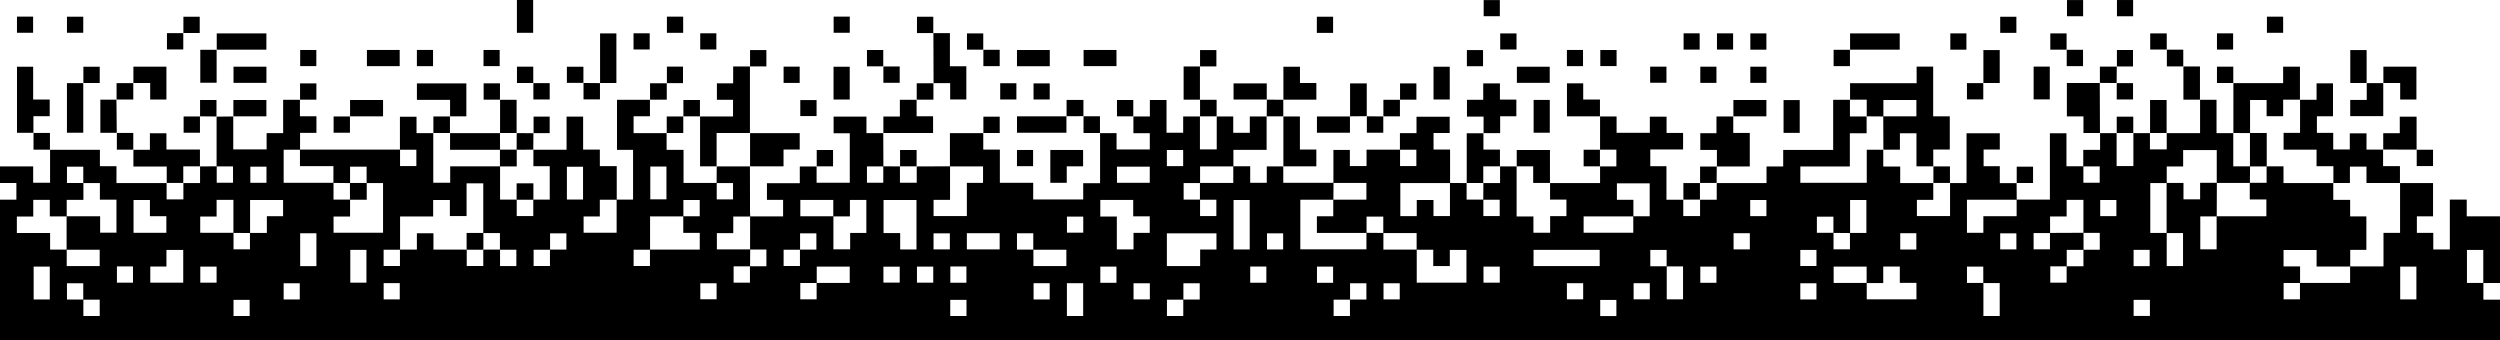 <svg width="2411" height="328" viewBox="0 0 2411 328" fill="none" xmlns="http://www.w3.org/2000/svg">
<path d="M723.402 208.72L755.228 208.72L755.228 192.758L739.636 192.758L739.636 176.653L771.323 176.653L771.323 160.515L787.638 160.515L787.524 160.401L787.524 176.247L819.52 176.247L819.52 128.508L803.937 128.508L803.937 112.471L835.611 112.471L835.611 128.386L851.936 128.386L851.825 128.272C851.868 139.012 851.91 149.752 851.951 160.49L836.083 160.49L836.083 176.218L851.84 176.218L851.84 160.371C857.232 160.417 862.624 160.463 868.016 160.506L867.906 160.388L867.906 176.232L884.09 176.232L884.09 160.393L883.979 160.511L916.221 160.386L916.221 192.768L900.329 192.768L900.329 208.372L932.444 208.372L932.444 176.366L948.053 176.366L948.053 160.49L916.107 160.49L916.107 128.382L948.379 128.382L948.265 128.268L948.265 144.287L964.259 144.287L964.259 176.293L996.421 176.293L996.421 192.339L1044.65 192.339L1044.65 176.674L1060.91 176.674L1060.91 128.265L1060.79 128.376L1076.81 128.376L1076.81 144.148L1108.86 144.148L1108.86 128.486L1093.06 128.486L1093.06 112.2L1092.94 112.314L1108.93 112.314L1108.93 96.42L1125 96.42L1125 127.983L1141.05 127.983L1141.05 112.305L1157.33 112.305L1157.22 112.191L1157.22 144.093L1173.41 144.093L1173.41 112.192L1173.3 112.306L1189.33 112.306L1189.33 128.093L1205.31 128.093L1205.31 112.306L1221.63 112.306L1221.52 112.192L1221.52 144.503L1189.5 144.503L1189.5 160.485L1157.35 160.485L1157.35 176.551L1141.49 176.551L1141.49 192.508L1157.33 192.508L1157.33 208.372L1173.06 208.372L1173.06 192.623L1157.21 192.623C1157.22 187.229 1157.22 181.832 1157.23 176.431L1189.38 176.431L1189.38 160.366L1205.69 160.366L1205.69 176.29L1221.67 176.29L1221.67 160.497L1237.7 160.497L1237.59 160.387L1237.59 176.286C1253.92 176.286 1269.99 176.286 1286.05 176.286C1286 181.743 1285.96 187.196 1285.92 192.644L1254.02 192.644L1254.02 240.451L1317.79 240.451C1317.79 234.928 1317.79 229.723 1317.79 224.523C1323.25 224.57 1328.7 224.615 1334.15 224.659L1334.15 240.725L1366.3 240.725L1366.3 272.597L1414.24 272.597L1414.24 241.031L1398.21 241.031L1398.21 256.623L1382.22 256.623L1382.22 240.836L1366.19 240.836L1366.19 224.77L1334.04 224.77L1334.04 208.885L1317.91 208.885L1317.91 224.625L1270.01 224.625L1270.01 208.559L1285.8 208.559L1285.8 192.539L1317.76 192.539L1317.76 176.407L1285.95 176.407L1285.95 144.616L1301.81 144.616L1301.81 160.13L1317.89 160.13L1317.89 144.315L1350.21 144.315L1350.21 160.176L1365.94 160.176L1365.94 144.423L1350.09 144.423L1350.09 128.411L1366.08 128.411L1366.08 112.569L1398.09 112.569L1398.09 128.258L1382.51 128.258L1382.51 144.211L1398.45 144.211L1398.45 176.556L1350.47 176.556L1350.47 208.424L1366.32 208.424L1366.32 192.89L1382.45 192.89L1382.45 208.363L1398.33 208.363L1398.33 176.433C1403.72 176.475 1409.12 176.52 1414.51 176.568L1414.4 176.45L1414.4 192.508L1430.57 192.508L1430.57 208.372L1446.31 208.372L1446.31 192.623L1430.46 192.623C1430.5 187.233 1430.54 181.844 1430.58 176.454L1430.47 176.564L1446.66 176.564L1446.66 160.388L1446.55 160.506L1462.73 160.506L1462.62 160.388L1462.62 208.788L1478.84 208.788L1478.84 224.469L1494.95 224.469L1494.95 208.427L1510.67 208.427L1510.67 192.471L1494.88 192.471L1494.88 176.455L1494.76 176.573L1543.1 176.573L1543.1 160.382L1542.98 160.492L1558.83 160.492L1558.83 144.316L1542.98 144.316L1543.1 144.427C1543.1 133.682 1543.1 122.938 1543.11 112.196L1543 112.31L1559.04 112.31L1559.04 128.102L1591.1 128.102L1591.1 112.496L1607.23 112.496L1607.23 128.174L1623.17 128.174L1623.17 144.156L1591.54 144.156L1591.54 160.281L1607.13 160.281L1607.13 192.635L1623.46 192.635L1623.35 192.517L1623.35 208.363L1639.54 208.363L1639.54 192.521L1639.42 192.635L1655.61 192.635L1655.61 176.459L1655.5 176.573L1703.63 176.573L1703.63 160.507L1719.72 160.507L1719.72 144.576L1767.91 144.576L1767.91 96.244L1784.2 96.244L1784.08 96.126L1784.08 112.301L1800.27 112.301L1800.16 112.191L1800.16 128.508L1783.99 128.508L1783.99 160.543L1736.24 160.543L1736.24 176.29L1800.3 176.29L1800.3 144.435L1816.34 144.435L1816.23 144.321L1816.23 160.578L1832.55 160.578L1832.55 176.564L1864.56 176.564L1864.45 176.454L1864.45 192.771L1848.66 192.771L1848.66 208.372L1880.63 208.372L1880.63 176.454L1880.52 176.568L1896.53 176.568L1896.53 128.549L1928.6 128.549L1928.6 144.211L1912.98 144.211L1912.98 160.312L1928.61 160.312L1928.61 176.582L1944.92 176.582L1944.81 176.468C1944.85 181.849 1944.89 187.233 1944.93 192.619L1896.94 192.619L1896.94 224.516L1912.76 224.516L1912.76 208.525L1944.83 208.525L1944.83 192.505L1976.92 192.505L1976.92 128.537L1992.89 128.537L1992.89 160.376L2009.22 160.376L2009.22 176.243L2024.95 176.243L2024.95 160.49L2009.1 160.49L2009.1 144.521L2025.31 144.521L2025.31 128.268L2025.19 128.382C2030.59 128.378 2035.98 128.375 2041.37 128.373L2041.26 128.255L2041.26 160.155L2057.44 160.155L2057.44 128.254L2057.33 128.372L2073.51 128.372L2073.4 128.254L2073.4 144.1L2089.59 144.1L2089.59 128.258L2089.48 128.376L2121.75 128.376L2121.75 96.136L2121.64 96.251L2137.62 96.251L2137.62 128.372L2153.88 128.372L2153.77 128.254L2153.77 160.379L2169.96 160.379C2169.91 165.735 2169.85 171.085 2169.8 176.429C2159.14 176.421 2148.49 176.413 2137.83 176.408L2137.83 144.705L2105.43 144.705L2105.43 160.543L2089.59 160.543L2089.59 176.546L2073.73 176.546L2073.73 224.639L2089.58 224.639L2089.58 256.573L2105.32 256.573L2105.32 224.753L2089.47 224.753C2089.47 208.648 2089.48 192.543 2089.48 176.439L2105.75 176.439L2105.75 192.267L2121.79 192.267L2121.79 176.286C2127.36 176.286 2132.65 176.286 2137.94 176.295C2137.89 187.095 2137.85 197.889 2137.82 208.677L2121.95 208.677L2121.95 240.469L2137.71 240.469L2137.71 208.568L2185.69 208.568L2185.69 192.358L2169.68 192.358C2169.68 186.724 2169.68 181.523 2169.68 176.325C2175.06 176.325 2180.44 176.325 2185.91 176.325L2185.91 160.379L2202.21 160.379L2202.21 176.571L2250.32 176.571L2250.21 176.46L2250.21 192.749L2266.47 192.749L2266.47 208.702L2282.13 208.702L2282.13 240.988L2266.56 240.988C2266.56 246.622 2266.56 251.823 2266.56 257.021C2255.88 257.021 2245.22 257.021 2234.12 257.021L2234.12 241.081L2202.26 241.081L2202.26 256.916L2218.18 256.916L2218.18 272.944C2212.9 272.948 2207.61 272.948 2202.32 272.944L2202.32 288.677L2218.07 288.677L2218.07 272.83L2266.44 272.83L2266.44 256.92L2298.64 256.92L2298.64 224.605L2314.62 224.605L2314.62 176.455L2314.5 176.569L2346.43 176.569L2346.43 208.601L2330.83 208.601L2330.83 224.566L2346.66 224.566L2346.66 240.574L2362.61 240.574L2362.61 192.514L2378.91 192.514L2378.91 208.64L2411 208.64L2411 272.903C2405.62 272.928 2400.25 272.95 2394.88 272.97L2394.88 241.04L2379.13 241.04L2379.13 272.86L2394.99 272.86L2394.99 288.968L2411 288.968L2411 328C1607.33 328 803.667 328 0 328L1.18391e-05 192.576L15.8 192.576L15.8 176.51L1.32436e-05 176.51L1.46481e-05 160.445L31.992 160.445L31.992 176.259L48.29 176.259L48.29 144.337L48.176 144.452L96.348 144.452L96.348 160.303L112.33 160.303L112.33 176.573L160.79 176.573L160.679 176.455L160.679 192.297L176.863 192.297L176.863 176.459L176.749 176.569L192.938 176.569L192.938 160.393L192.827 160.511C198.215 160.468 203.604 160.427 208.995 160.386C208.995 165.67 208.995 170.949 208.995 176.253L224.73 176.253L224.73 160.5L208.876 160.5C208.876 144.454 208.876 128.404 208.876 112.35L208.765 112.476C214.199 112.425 219.634 112.372 225.072 112.319L224.958 112.208L224.958 144.1L257.123 144.1L257.123 128.418L273.071 128.418L273.071 96.251L289.365 96.251L289.251 96.136L289.251 112.152L305.172 112.152L305.172 128.117L289.381 128.117L289.381 144.421L273.559 144.421L273.559 176.286C289.803 176.286 305.725 176.286 321.647 176.286C321.647 181.666 321.647 187.043 321.647 192.517L337.604 192.517L337.604 208.821L321.678 208.821L321.677 224.46L369.418 224.46L369.418 176.569L353.559 176.569L353.559 160.722L337.604 160.722L337.604 176.564C332.246 176.513 326.894 176.461 321.547 176.407L321.547 160.244L289.275 160.244L289.275 144.303C321.449 144.303 353.626 144.304 385.805 144.304L385.805 160.176L401.541 160.176L401.541 144.423L385.691 144.423L385.691 112.551L401.698 112.551L401.698 128.372L417.963 128.372L417.849 128.254L417.849 176.243L434.161 176.243L434.161 160.379L482.255 160.379L482.255 192.511L498.329 192.511L498.329 208.363L514.298 208.363L514.298 192.516L530.169 192.516L530.169 160.291L514.407 160.291L514.407 144.317L514.296 144.435L546.394 144.435L546.394 112.471L562.371 112.471L562.371 144.275L578.492 144.275L578.492 160.248L594.782 160.248L594.782 192.617L578.47 192.617L578.47 208.757L562.818 208.757L562.818 224.423L594.671 224.423L594.671 192.505L610.529 192.505L610.529 144.516L595.031 144.516L595.031 96.252L626.913 96.252L626.798 96.138L626.798 112.103L611.038 112.103L611.038 128.372L642.987 128.372L642.877 128.254L642.877 144.524L659.201 144.524L659.201 176.443L691.202 176.443L691.202 192.305L706.938 192.305L706.938 176.556L691.088 176.556C691.131 171.166 691.173 165.776 691.214 160.387L691.099 160.497L723.358 160.497L723.24 160.387C723.261 175.074 723.285 189.76 723.311 204.442C723.311 205.902 723.451 207.365 723.522 208.82C718.21 208.82 712.908 208.82 707.169 208.82L707.169 224.849L691.347 224.849L691.347 240.549C702.186 240.549 712.838 240.549 723.487 240.549C723.444 245.993 723.405 251.437 723.369 256.878L707.494 256.878L707.494 272.61L723.256 272.61L723.256 256.768L739.122 256.768L739.122 240.67L723.382 240.67C723.39 230.023 723.397 219.372 723.403 208.718M1301.89 288.897L1317.75 288.897L1317.75 273.19L1302 273.19L1302 289.011L1286.14 289.011L1286.14 304.744L1301.89 304.744L1301.89 288.897ZM1141.16 288.897L1157.02 288.897L1157.02 273.19L1141.27 273.19L1141.27 289.011L1125.4 289.011L1125.4 304.744L1141.16 304.744L1141.16 288.897ZM80.412 288.897L80.412 304.769L96.152 304.769L96.152 289.016L80.298 289.016L80.298 273.168L64.584 273.168L64.584 288.902L80.412 288.897ZM1993.05 256.765L2009.27 256.765L2009.27 240.851L2025.02 240.851L2025.02 224.607L2009.25 224.607L2009.25 192.769L1993.06 192.769L1993.06 208.754L1977.09 208.754L1977.09 224.748L1961.21 224.748L1961.21 240.481L1976.97 240.481L1976.97 224.634C1987.77 224.583 1998.56 224.536 2009.34 224.494C2009.36 229.981 2009.37 235.466 2009.38 240.95L1993.16 240.95L1993.16 256.882L1977.29 256.882L1977.29 272.61L1993.05 272.61L1993.05 256.765ZM771.474 240.699L787.327 240.699L787.327 224.994L771.586 224.994L771.586 240.815L755.715 240.815L755.715 256.543L771.472 256.543L771.474 240.699ZM530.373 240.699L546.228 240.699L546.228 224.994L530.488 224.994L530.488 240.815L514.613 240.815L514.613 256.543L530.375 256.543L530.373 240.699ZM466.071 240.708C471.464 240.708 476.854 240.708 482.243 240.708L482.243 256.568L497.978 256.568L497.978 240.819L482.128 240.819L482.128 224.76L466.063 224.76L466.063 176.805L449.954 176.805L449.954 208.402L433.854 208.402L433.854 192.902L417.742 192.902L417.742 208.754L385.83 208.754L385.83 240.815L369.959 240.815L369.959 256.543L385.716 256.543L385.716 240.701L402.032 240.701L402.032 224.931L418.013 224.931L418.013 240.709L450.111 240.709L450.111 256.56L466.075 256.56L466.071 240.708ZM1768.25 224.494L1768.25 240.46L1784.09 240.46L1784.09 224.634L1799.95 224.634L1799.95 192.872L1784.21 192.872L1784.21 224.753L1768.15 224.614L1768.15 208.966L1752.2 208.966L1752.2 224.486C1757.69 224.486 1762.97 224.486 1768.25 224.494M1912.68 272.97L1912.68 257.107L1896.95 257.107L1896.95 272.86L1912.8 272.86L1912.8 304.769L1928.52 304.769L1928.52 272.974C1923.06 272.974 1917.87 272.974 1912.68 272.974M1607.29 256.908L1607.29 241.045L1591.55 241.045L1591.55 256.789L1607.4 256.789L1607.4 288.702L1623.13 288.702L1623.13 256.903L1607.29 256.908ZM787.549 272.84L819.476 272.84L819.476 257.12L787.662 257.12L787.662 272.949L771.791 272.949L771.791 288.677L787.548 288.677L787.549 272.84ZM996.503 240.841L996.503 224.978L980.767 224.978L980.767 240.726L996.622 240.726L996.622 256.573L1028.4 256.573L1028.4 240.836L996.503 240.836M241.056 224.634L257.354 224.634L257.354 208.52L273.005 208.52L273.005 192.851L241.17 192.851L241.17 224.748L225.113 224.608L225.113 192.783L208.89 192.783L208.89 208.791L193.078 208.791L193.078 224.48C203.918 224.48 214.57 224.48 225.21 224.493L225.21 240.458L241.056 240.458L241.056 224.634ZM1575.14 208.568L1590.97 208.568L1590.97 176.837L1559.34 176.837L1559.34 192.674L1575.25 192.674L1575.25 208.681L1527.24 208.681L1527.24 224.429L1575.14 224.429L1575.14 208.568ZM803.623 208.707L803.623 192.843L771.825 192.843L771.825 208.593L803.737 208.593L803.737 240.46L819.883 240.46L819.883 224.612L835.504 224.612L835.504 192.787L819.658 192.787L819.658 208.707L803.623 208.707ZM1800.17 272.97L1800.17 257.107L1768.37 257.107L1768.37 272.86L1800.28 272.86L1800.28 288.66L1848.22 288.66L1848.22 272.817L1832.18 272.817L1832.18 257.055L1816.2 257.055L1816.2 272.974C1810.56 272.974 1805.37 272.974 1800.17 272.974M80.319 176.579L80.319 160.712L64.584 160.712L64.584 176.463L80.438 176.463L80.438 192.724L64.338 192.724L64.338 208.711L48.039 208.711L48.039 192.783L32.079 192.783L32.079 208.791L16.257 208.791L16.257 224.731L48.32 224.731L48.32 240.704L64.34 240.704L64.34 256.568L96.137 256.568L96.137 240.819L64.225 240.819C64.225 230.078 64.225 219.337 64.225 208.597L96.565 208.597L96.565 224.393L112.319 224.393L112.319 192.533L96.328 192.533L96.328 176.577L80.321 176.577M626.815 240.701L674.839 240.701L674.839 224.575L658.943 224.575L658.943 208.597L674.818 208.597L674.818 192.869L659.057 192.869L659.057 208.711L626.929 208.711L626.929 240.815L611.058 240.815L611.058 256.543L626.815 256.543L626.815 240.701ZM1173.16 224.994L1125.33 224.994L1125.33 256.598L1157.41 256.598L1157.41 240.679L1173.16 240.679L1173.16 224.994ZM1092.88 208.622L1092.88 192.807L1061.12 192.807L1061.12 208.855L1077.07 208.855L1077.07 240.51L1093.17 240.51L1093.17 224.578L1108.81 224.578L1108.81 208.622L1092.88 208.622ZM883.858 192.881L852.098 192.881L852.098 224.782L868.134 224.782L868.134 240.556L883.858 240.556L883.858 192.881ZM1478.95 256.577L1542.74 256.577L1542.74 240.963L1478.95 240.963L1478.95 256.577ZM160.432 224.523L160.432 208.524L144.586 208.524L144.586 192.88L128.791 192.88L128.791 224.524L160.432 224.523ZM1205.22 192.894L1189.64 192.894L1189.64 240.586L1205.22 240.586L1205.22 192.894ZM176.714 241.047L160.515 241.047L160.515 257.012L144.944 257.012L144.944 272.576L176.714 272.576L176.714 241.047ZM562.282 160.768L546.711 160.768L546.711 192.398L562.282 192.398L562.282 160.768ZM627.141 192.251L642.72 192.251L642.72 160.622L627.141 160.622L627.141 192.251ZM1108.83 160.706L1077.21 160.706L1077.21 176.32L1108.83 176.32L1108.83 160.706ZM289.491 256.628L305.155 256.628L305.155 224.985L289.491 224.985L289.491 256.628ZM932.437 240.495L964.081 240.495L964.081 224.924L932.437 224.924L932.437 240.495ZM337.825 272.582L353.396 272.582L353.396 240.953L337.825 240.953L337.825 272.582ZM48.003 257.108L32.449 257.108L32.449 288.774L48.003 288.774L48.003 257.108ZM2314.75 288.736L2330.37 288.736L2330.37 257.139L2314.75 257.139L2314.75 288.736ZM1044.61 273.101L1028.92 273.101L1028.92 304.765L1044.61 304.765L1044.61 273.101ZM1141.05 144.685L1125.33 144.685L1125.33 160.206L1141.05 160.206L1141.05 144.685ZM256.985 160.718L241.414 160.718L241.414 176.302L256.985 176.302L256.985 160.718ZM1687.88 208.427L1703.53 208.427L1703.53 192.856L1687.88 192.856L1687.88 208.427ZM2025.43 208.415L2041.05 208.415L2041.05 192.872L2025.43 192.872L2025.43 208.415ZM1044.69 208.884L1028.97 208.884L1028.97 224.389L1044.69 224.389L1044.69 208.884ZM916.021 225.006L900.301 225.006L900.301 240.54L916.021 240.54L916.021 225.006ZM1237.47 224.994L1221.9 224.994L1221.9 240.558L1237.47 240.558L1237.47 224.994ZM1687.53 224.91L1671.86 224.91L1671.86 240.495L1687.53 240.495L1687.53 224.91ZM1848.12 224.91L1832.59 224.91L1832.59 240.62L1848.13 240.62L1848.12 224.91ZM1928.99 240.545L1944.61 240.545L1944.61 225.003L1928.99 225.003L1928.99 240.545ZM1751.79 241.006L1736.19 241.006L1736.19 256.534L1751.79 256.534L1751.79 241.006ZM2073.13 240.989L2057.64 240.989L2057.64 256.686L2073.14 256.686L2073.13 240.989ZM112.764 272.614L128.262 272.614L128.262 256.911L112.764 256.911L112.764 272.614ZM208.876 257.08L193.157 257.08L193.157 272.585L208.878 272.585L208.876 257.08ZM851.971 272.567L867.69 272.567L867.69 257.143L851.971 257.143L851.971 272.567ZM900.029 257.089L884.318 257.089L884.318 272.576L900.029 272.576L900.029 257.089ZM916.505 272.687L932.002 272.687L932.002 256.987L916.508 256.987L916.505 272.687ZM1076.71 257.098L1061.14 257.098L1061.14 272.712L1076.71 272.712L1076.71 257.098ZM1205.7 272.644L1221.27 272.644L1221.27 257.03L1205.7 257.03L1205.7 272.644ZM1285.64 257.098L1270.09 257.098L1270.09 272.712L1285.64 272.712L1285.64 257.098ZM1430.68 272.581L1446.38 272.581L1446.38 257.094L1430.67 257.094L1430.68 272.581ZM1655.34 257.089L1639.77 257.089L1639.77 272.724L1655.34 272.724L1655.34 257.089ZM289.094 273.165L273.544 273.165L273.544 288.779L289.094 288.779L289.094 273.165ZM369.996 288.77L385.524 288.77L385.524 273.058L369.996 273.058L369.996 288.77ZM691.085 273.156L675.375 273.156L675.375 288.643L691.085 288.643L691.085 273.156ZM1012.32 273.106L996.79 273.106L996.79 288.818L1012.32 288.818L1012.32 273.106ZM1108.9 273.204L1093.18 273.204L1093.18 288.736L1108.9 288.736L1108.9 273.204ZM1334.27 288.755L1349.91 288.755L1349.91 273.191L1334.27 273.191L1334.27 288.755ZM1526.81 273.098L1511.13 273.098L1511.13 288.702L1526.81 288.702L1526.81 273.098ZM1591.07 273.141L1575.46 273.141L1575.46 288.668L1591.06 288.668L1591.07 273.141ZM1751.79 273.154L1736.21 273.154L1736.21 288.795L1751.78 288.795L1751.79 273.154ZM225.202 304.748L240.773 304.748L240.773 289.184L225.202 289.184L225.202 304.748ZM932.094 289.163L916.409 289.163L916.409 304.769L932.094 304.769L932.094 289.163ZM1543.24 304.802L1558.84 304.802L1558.84 289.272L1543.24 289.272L1543.24 304.802ZM2073.38 289.223L2057.67 289.223L2057.67 304.714L2073.38 304.714L2073.38 289.223Z" fill="black"/>
<path d="M1784.2 96.243L1784.2 80.235L1848.39 80.235L1848.39 64.245L1864.35 64.245L1864.35 112.17L1880.37 112.17L1880.37 144.19L1864.44 144.19L1864.44 160.498L1864.56 160.387L1848.24 160.387L1848.24 128.525L1832.27 128.525L1832.27 144.321L1816.22 144.321L1816.34 144.436C1816.3 133.691 1816.25 122.947 1816.21 112.205L1848.17 112.205L1848.17 96.468L1816.34 96.468L1816.34 112.318L1800.16 112.192L1800.27 112.303L1800.27 96.127L1784.09 96.127L1784.2 96.243Z" fill="black"/>
<path d="M2298.26 144.189L2298.26 160.248L2314.51 160.248L2314.51 176.573L2314.62 176.455L2282.23 176.455L2282.23 160.666L2266.25 160.666L2266.25 176.455L2250.21 176.455L2250.32 176.565L2250.32 160.282L2234.09 160.282L2234.09 144.363L2202.29 144.363L2202.29 128.158L2218.17 128.158L2218.17 96.122L2218.06 96.24L2234.1 96.24L2234.1 80.338L2249.95 80.338L2249.95 112.14L2234.42 112.14L2234.42 128.111L2250.16 128.111L2250.16 144.151L2266.14 144.151L2266.14 128.588L2282.26 128.588L2282.26 144.296C2287.82 144.296 2293.1 144.296 2298.39 144.296L2298.27 144.185" fill="black"/>
<path d="M675.026 112.31L706.934 112.31L706.934 96.272L691.376 96.272L691.376 80.349L707.065 80.349L707.065 64.122L723.347 64.122L723.233 64.007C723.237 85.459 723.237 106.913 723.233 128.367L723.351 128.257L691.097 128.257L691.097 160.502L691.211 160.388L675.138 160.388L675.138 112.191L675.026 112.31Z" fill="black"/>
<path d="M2153.88 128.372C2153.89 112.271 2153.89 96.169 2153.89 80.066L2153.78 80.18L2201.86 80.18L2201.86 64.32L2218.07 64.32L2218.07 96.238L2218.18 96.124L2201.88 96.124L2201.88 112.043L2185.92 112.043L2185.92 96.463L2169.96 96.463L2169.96 128.363C2164.56 128.33 2159.17 128.293 2153.77 128.253L2153.88 128.372Z" fill="black"/>
<path d="M160.789 176.571L160.789 160.59L128.658 160.59L128.658 144.333L128.543 144.444L144.563 144.444L144.563 128.533L160.51 128.533L160.51 144.223L192.828 144.223L192.828 160.504L192.938 160.386L176.755 160.386L176.755 176.566L176.865 176.452L160.681 176.452L160.789 176.571Z" fill="black"/>
<path d="M1655.78 160.633L1655.78 144.578L1639.76 144.578L1639.76 128.465L1655.36 128.465L1655.36 112.317L1671.68 112.317L1671.56 112.203L1671.56 128.229L1687.49 128.229L1687.49 160.527C1676.92 160.527 1666.29 160.527 1655.65 160.527L1655.78 160.638" fill="black"/>
<path d="M900.063 31.984L916.091 31.984L916.091 63.902L931.938 63.902L931.938 95.899L916.341 95.899L916.341 80.188L900.204 80.188L900.33 80.298C900.274 64.155 900.222 48.011 900.173 31.865L900.063 31.984Z" fill="black"/>
<path d="M32.334 128.089L16.387 128.089L16.387 64.328L31.979 64.328L31.979 95.957L47.94 95.957L47.94 112.086L32.229 112.086C32.229 117.645 32.229 122.928 32.229 128.216L32.34 128.09" fill="black"/>
<path d="M1430.75 128.5L1430.75 112.458L1414.74 112.458L1414.74 96.222L1430.43 96.222L1430.43 80.407L1446.53 80.407L1446.53 96.057L1462.37 96.057L1462.37 112.154L1446.74 112.154L1446.74 128.394C1441.19 128.394 1435.91 128.394 1430.62 128.394L1430.75 128.505" fill="black"/>
<path d="M723.238 128.365L771.25 128.365L771.25 144.233L755.638 144.233L755.638 160.389L723.24 160.389L723.359 160.5L723.359 128.256L723.238 128.365Z" fill="black"/>
<path d="M2025.31 128.267L2009.29 128.267L2009.29 112.285L1993.29 112.285L1993.29 80.028C2003.89 80.028 2014.5 80.031 2025.14 80.037L2025.02 79.923L2025.2 128.371L2025.31 128.267Z" fill="black"/>
<path d="M1414.51 176.573L1414.51 128.501C1419.95 128.501 1425.35 128.501 1430.75 128.501L1430.62 128.391C1430.62 133.561 1430.62 138.722 1430.62 144.289L1446.55 144.289L1446.55 160.506L1446.66 160.388L1430.47 160.388L1430.47 176.569L1430.58 176.455L1414.4 176.455L1414.51 176.573Z" fill="black"/>
<path d="M851.933 128.38L851.933 112.415L867.834 112.415L867.834 96.246L884.082 96.246L883.968 96.136L883.968 112.114L899.86 112.114L899.86 128.266L851.825 128.266L851.933 128.38Z" fill="black"/>
<path d="M1237.59 112.309L1253.63 112.309L1253.63 144.239L1269.48 144.239L1269.48 160.391L1237.58 160.391L1237.7 160.501L1237.7 112.191L1237.59 112.309Z" fill="black"/>
<path d="M434.052 112.291L434.052 96.282L402.069 96.282L402.069 80.439L449.749 80.439L449.749 112.176L433.927 112.176L434.052 112.291Z" fill="black"/>
<path d="M1237.71 96.224L1237.71 64.327L1253.68 64.327L1253.68 80.016L1269.5 80.016L1269.5 96.109L1237.61 96.109L1237.71 96.224Z" fill="black"/>
<path d="M2282.37 80.181C2287.76 80.181 2293.14 80.181 2298.54 80.181L2298.42 80.067L2298.42 111.975L2266.56 111.975L2266.56 96.37L2282.48 96.37L2282.48 80.061L2282.37 80.181Z" fill="black"/>
<path d="M2298.53 80.185L2298.53 64.318L2330.39 64.318L2330.39 95.972L2314.73 95.972L2314.73 80.071L2298.42 80.071L2298.53 80.185Z" fill="black"/>
<path d="M433.933 128.372L482.257 128.372L482.146 128.254C482.181 133.648 482.217 139.045 482.257 144.445L434.037 144.445L434.037 128.254L433.933 128.372Z" fill="black"/>
<path d="M80.3 80.071L80.3 128.008L64.559 128.008L64.559 80.188L80.414 80.188L80.3 80.071Z" fill="black"/>
<path d="M578.707 80.158L578.707 32.219L594.447 32.219L594.447 80.04L578.592 80.04L578.707 80.158Z" fill="black"/>
<path d="M1028.47 112.056L1028.47 127.979L980.79 127.979L980.79 112.164C996.648 112.164 1012.62 112.164 1028.59 112.164L1028.46 112.054" fill="black"/>
<path d="M1784.21 48.026L1784.21 32.191L1832.09 32.191L1832.09 47.912L1784.09 47.912L1784.21 48.026Z" fill="black"/>
<path d="M2330.68 144.309L2298.27 144.194L2298.39 144.3C2298.39 139.117 2298.39 133.935 2298.39 128.474L2314.34 128.474L2314.34 112.534L2330.56 112.534L2330.56 144.423L2330.68 144.309Z" fill="black"/>
<path d="M1543.11 112.2L1511.18 112.2L1511.18 80.362L1526.85 80.362L1526.85 96.01L1543 96.01L1543 112.314L1543.11 112.2Z" fill="black"/>
<path d="M1462.73 160.504L1462.73 144.653L1494.77 144.653L1494.77 176.571L1494.88 176.453L1478.61 176.453L1478.61 160.388L1462.62 160.388L1462.73 160.504Z" fill="black"/>
<path d="M209.017 48.026L209.017 32.188L256.909 32.188L256.909 47.918L208.906 47.918L209.017 48.026Z" fill="black"/>
<path d="M128.655 80.158L128.655 64.319L160.499 64.319L160.499 95.975L144.839 95.975L144.839 80.044L128.539 80.044L128.655 80.158Z" fill="black"/>
<path d="M1044.55 160.406L1028.77 160.406L1028.77 176.296L1012.93 176.296L1012.93 144.637L1044.55 144.637L1044.55 160.406Z" fill="black"/>
<path d="M1157.33 96.113L1141.48 96.113L1141.48 64.121L1157.33 64.121L1157.22 64.007C1157.21 74.747 1157.21 85.488 1157.22 96.228L1157.33 96.113Z" fill="black"/>
<path d="M1720.06 128.132L1735.64 128.132L1735.64 96.506L1720.06 96.506L1720.06 128.132Z" fill="black"/>
<path d="M1382.49 95.956L1398.13 95.956L1398.13 64.342L1382.49 64.342L1382.49 95.956Z" fill="black"/>
<path d="M1671.68 112.318L1671.68 96.467L1703.51 96.467L1703.51 112.204L1671.57 112.204L1671.68 112.318Z" fill="black"/>
<path d="M1479.03 127.989L1494.61 127.989L1494.61 96.363L1479.03 96.363L1479.03 127.989Z" fill="black"/>
<path d="M803.864 95.985L819.477 95.985L819.477 64.355L803.864 64.355L803.864 95.985Z" fill="black"/>
<path d="M498.513 31.637L514.181 31.637L514.181 -0.007L498.513 -0.007L498.513 31.637Z" fill="black"/>
<path d="M1961.23 95.858L1976.81 95.858L1976.81 64.228L1961.23 64.228L1961.23 95.858Z" fill="black"/>
<path d="M2121.75 96.134L2105.68 96.134L2105.68 64.01L2105.56 64.12L2121.64 64.12L2121.64 96.252L2121.75 96.138" fill="black"/>
<path d="M1221.76 95.956L1189.64 95.956L1189.64 80.435L1221.66 80.435C1221.66 85.537 1221.66 90.807 1221.66 96.082L1221.77 95.957" fill="black"/>
<path d="M1318.2 112.022L1301.89 112.174L1302.01 112.289L1302.01 80.422L1318.1 80.422C1318.1 90.939 1318.1 101.543 1318.1 112.149L1318.21 112.024" fill="black"/>
<path d="M1462.87 79.889L1494.55 79.889L1494.55 64.343L1462.87 64.343L1462.87 79.889Z" fill="black"/>
<path d="M225.198 79.913L256.937 79.913L256.937 64.316L225.198 64.316L225.198 79.913Z" fill="black"/>
<path d="M208.908 47.91L208.908 79.811L193.151 79.811L193.151 48.025L209.022 48.025L208.908 47.91Z" fill="black"/>
<path d="M2282.48 80.074L2266.62 80.074L2266.62 48.257L2282.37 48.257L2282.37 80.188L2282.48 80.074Z" fill="black"/>
<path d="M353.848 63.787L385.46 63.787L385.46 48.173L353.848 48.173L353.848 63.787Z" fill="black"/>
<path d="M1912.79 80.157L1912.79 48.276L1928.54 48.276L1928.54 80.043L1912.68 80.043L1912.79 80.157Z" fill="black"/>
<path d="M1301.89 112.175L1301.89 128.03L1270.06 128.03L1270.06 112.293L1302.01 112.293L1301.89 112.179" fill="black"/>
<path d="M112.292 95.994C112.394 106.735 112.494 117.475 112.593 128.216L112.703 128.09L96.773 128.09L96.773 96.101C101.865 96.101 107.138 96.101 112.419 96.109L112.294 95.995" fill="black"/>
<path d="M482.256 128.372C482.261 117.627 482.267 106.881 482.274 96.133L482.16 96.247L498.213 96.247L498.213 128.363L498.331 128.253L482.147 128.253L482.256 128.372Z" fill="black"/>
<path d="M980.769 63.864L1012.4 63.864L1012.4 48.233L980.769 48.233L980.769 63.864Z" fill="black"/>
<path d="M337.607 112.291L337.607 96.457L369.422 96.457L369.422 112.176L337.498 112.176L337.607 112.291Z" fill="black"/>
<path d="M2073.52 128.374L2073.52 96.468L2089.48 96.468L2089.48 128.374L2089.59 128.256L2073.41 128.256L2073.52 128.374Z" fill="black"/>
<path d="M225.076 112.314L225.076 96.463L256.907 96.463L256.907 112.2L224.964 112.2L225.078 112.314" fill="black"/>
<path d="M1045.02 63.766L1076.73 63.766L1076.73 48.189L1045.02 48.189L1045.02 63.766Z" fill="black"/>
<path d="M1912.68 80.041L1912.68 95.885L1896.92 95.885L1896.92 80.157L1912.79 80.157L1912.68 80.041Z" fill="black"/>
<path d="M2041.27 80.183L2057.1 80.183L2057.1 95.915L2041.38 95.915L2041.38 80.067L2041.27 80.183Z" fill="black"/>
<path d="M192.943 112.289L192.943 96.438L208.776 96.438C208.776 101.843 208.776 107.153 208.776 112.462L208.882 112.336C203.532 112.285 198.184 112.231 192.837 112.172L192.943 112.289Z" fill="black"/>
<path d="M659.068 112.3L659.068 96.462L675.024 96.462L675.024 112.309L675.135 112.191L658.95 112.191L659.068 112.3Z" fill="black"/>
<path d="M771.795 111.942L787.509 111.942L787.509 96.517L771.795 96.517L771.795 111.942Z" fill="black"/>
<path d="M1044.96 112.022C1039.46 112.035 1033.97 112.047 1028.48 112.06L1028.6 112.17C1028.6 106.984 1028.6 101.802 1028.6 96.403L1044.85 96.403C1044.85 101.586 1044.85 106.865 1044.85 112.149L1044.96 112.024" fill="black"/>
<path d="M1093.06 112.2L1077.21 112.2L1077.21 96.447L1092.94 96.447L1092.94 112.314L1093.06 112.2" fill="black"/>
<path d="M1157.21 96.228L1173.3 96.228L1173.3 112.307L1173.41 112.193L1157.23 112.193L1157.34 112.307C1157.34 106.909 1157.33 101.512 1157.33 96.116L1157.21 96.23" fill="black"/>
<path d="M1237.6 96.11C1237.6 101.508 1237.6 106.907 1237.6 112.307L1237.71 112.189L1221.52 112.189L1221.63 112.307C1221.68 106.858 1221.72 101.41 1221.76 95.962L1221.65 96.087C1227.01 96.13 1232.36 96.176 1237.71 96.226L1237.6 96.112" fill="black"/>
<path d="M1350.09 96.138L1350.09 112.174L1334.04 112.174L1334.15 112.289L1334.15 96.252L1350.21 96.252L1350.09 96.138Z" fill="black"/>
<path d="M192.834 112.174L192.834 128.023L177.077 128.023L177.077 112.295L192.948 112.295L192.834 112.174Z" fill="black"/>
<path d="M337.494 112.176L337.494 128.025L321.737 128.025L321.737 112.297L337.608 112.297L337.494 112.183" fill="black"/>
<path d="M433.931 112.175C433.931 117.572 433.928 122.972 433.923 128.372L434.033 128.254L417.848 128.254L417.958 128.372L417.958 112.289L434.047 112.289L433.931 112.175Z" fill="black"/>
<path d="M514.57 128.499L514.57 112.45L530.099 112.45L530.099 128.39C524.982 128.39 519.712 128.39 514.443 128.39L514.569 128.5" fill="black"/>
<path d="M642.989 128.374L642.989 112.298L659.071 112.298L658.953 112.188L658.953 128.254L642.88 128.254L642.989 128.374Z" fill="black"/>
<path d="M948.376 128.38L948.376 112.538L964.133 112.538L964.133 128.266L948.262 128.266L948.376 128.38Z" fill="black"/>
<path d="M1060.91 128.266L1044.95 128.266L1044.95 112.03L1044.85 112.155C1050.03 112.155 1055.2 112.155 1060.8 112.155L1060.8 128.38L1060.91 128.266" fill="black"/>
<path d="M1334.04 112.174L1334.04 128L1318.19 128C1318.19 122.78 1318.19 117.407 1318.19 112.026L1318.09 112.152C1323.44 112.195 1328.8 112.241 1334.15 112.291L1334.03 112.177" fill="black"/>
<path d="M2041.37 128.374L2041.37 112.531L2057.33 112.531L2057.33 128.374L2057.44 128.256L2041.26 128.256L2041.37 128.374Z" fill="black"/>
<path d="M48.29 144.33L32.326 144.33C32.326 138.851 32.326 133.476 32.326 128.094L32.221 128.219C37.397 128.219 42.564 128.219 48.168 128.219L48.168 144.444L48.29 144.33Z" fill="black"/>
<path d="M128.658 144.33L112.694 144.33C112.694 138.851 112.694 133.476 112.694 128.094L112.589 128.219C117.765 128.219 122.932 128.219 128.536 128.219L128.536 144.444L128.651 144.33" fill="black"/>
<path d="M498.213 128.363C503.665 128.406 509.116 128.448 514.566 128.489L514.441 128.378C514.395 133.733 514.345 139.085 514.293 144.433L514.403 144.315C509.007 144.352 503.612 144.392 498.219 144.433C498.253 139.035 498.29 133.638 498.33 128.241L498.212 128.352" fill="black"/>
<path d="M787.642 160.514L787.642 144.672L803.398 144.672L803.398 160.4L787.527 160.4L787.642 160.514Z" fill="black"/>
<path d="M868.015 160.504L868.015 144.662L883.979 144.662L883.979 160.504L884.09 160.386L867.906 160.386L868.015 160.504Z" fill="black"/>
<path d="M980.77 160.252L996.319 160.252L996.319 144.639L980.77 144.639L980.77 160.252Z" fill="black"/>
<path d="M1430.85 15.634L1446.43 15.634L1446.43 0.076L1430.85 0.076L1430.85 15.634Z" fill="black"/>
<path d="M1993.4 15.656L2008.97 15.656L2008.97 0.054L1993.4 0.054L1993.4 15.656Z" fill="black"/>
<path d="M1543.1 160.39L1527.25 160.39L1527.25 144.434L1543.1 144.434L1542.98 144.323L1542.98 160.5L1543.1 160.39Z" fill="black"/>
<path d="M2041.59 15.68L2057.18 15.68L2057.18 0.024L2041.59 0.024L2041.59 15.68Z" fill="black"/>
<path d="M2330.57 144.425L2346.42 144.425L2346.42 160.182L2330.68 160.182L2330.68 144.314L2330.57 144.428" fill="black"/>
<path d="M16.364 31.594L31.93 31.594L31.93 16.027L16.364 16.027L16.364 31.594Z" fill="black"/>
<path d="M64.581 31.594L80.291 31.594L80.291 16.107L64.581 16.107L64.581 31.594Z" fill="black"/>
<path d="M176.873 31.96L176.873 16.139L192.613 16.139L192.613 31.849L176.758 31.849L176.873 31.96Z" fill="black"/>
<path d="M643.165 31.655L658.851 31.655L658.851 16.05L643.165 16.05L643.165 31.655Z" fill="black"/>
<path d="M803.955 31.594L819.526 31.594L819.526 16.027L803.955 16.027L803.955 31.594Z" fill="black"/>
<path d="M900.177 31.868L884.327 31.868L884.327 16.115L900.062 16.115L900.062 31.986L900.177 31.872" fill="black"/>
<path d="M1269.96 31.709L1285.63 31.709L1285.63 16.124L1269.96 16.124L1269.96 31.709Z" fill="black"/>
<path d="M1639.55 176.564L1639.55 160.624C1645.02 160.624 1650.39 160.624 1655.78 160.624L1655.65 160.518C1655.6 165.874 1655.55 171.223 1655.5 176.568L1655.61 176.45L1639.42 176.45L1639.55 176.564Z" fill="black"/>
<path d="M1864.45 160.499L1880.53 160.499L1880.53 176.564L1880.64 176.45L1864.45 176.45L1864.57 176.561L1864.57 160.388L1864.45 160.499Z" fill="black"/>
<path d="M1944.92 176.581L1944.92 160.738L1960.68 160.738L1960.68 176.466L1944.81 176.466L1944.92 176.581Z" fill="black"/>
<path d="M1929 31.685L1944.6 31.685L1944.6 16.155L1929 16.155L1929 31.685Z" fill="black"/>
<path d="M2186.22 31.637L2201.87 31.637L2201.87 16.066L2186.22 16.066L2186.22 31.637Z" fill="black"/>
<path d="M176.76 31.847L176.76 47.69L161.003 47.69L161.003 31.962L176.874 31.962L176.76 31.848" fill="black"/>
<path d="M610.988 47.722L626.562 47.722L626.563 32.108L610.988 32.108L610.988 47.722Z" fill="black"/>
<path d="M675.307 47.722L690.856 47.722L690.856 32.108L675.307 32.108L675.307 47.722Z" fill="black"/>
<path d="M948.372 47.921L932.544 47.921L932.544 32.187L948.258 32.187L948.258 48.03L948.372 47.921Z" fill="black"/>
<path d="M1446.81 47.738L1462.53 47.738L1462.53 32.234L1446.81 32.234L1446.81 47.738Z" fill="black"/>
<path d="M1623.46 192.636L1623.46 176.562L1639.54 176.562L1639.42 176.451L1639.42 192.632L1639.53 192.518L1623.35 192.518L1623.46 192.636Z" fill="black"/>
<path d="M1623.66 47.835L1639.15 47.835L1639.15 32.136L1623.66 32.136L1623.66 47.835Z" fill="black"/>
<path d="M1655.84 47.806L1671.41 47.806L1671.41 32.162L1655.84 32.162L1655.84 47.806Z" fill="black"/>
<path d="M1688.03 47.908L1703.52 47.908L1703.52 32.205L1688.03 32.205L1688.03 47.908Z" fill="black"/>
<path d="M1880.89 47.908L1896.41 47.908L1896.41 32.196L1880.89 32.196L1880.89 47.908Z" fill="black"/>
<path d="M1993.14 47.921L1977.31 47.921L1977.31 32.187L1993.02 32.187L1993.02 48.03L1993.14 47.921Z" fill="black"/>
<path d="M2089.72 47.76L2073.66 47.76L2073.66 32.235L2089.61 32.235C2089.61 37.354 2089.61 42.62 2089.61 47.888L2089.72 47.763" fill="black"/>
<path d="M2138.04 47.806L2153.62 47.806L2153.62 32.162L2138.04 32.162L2138.04 47.806Z" fill="black"/>
<path d="M289.493 63.754L305.067 63.754L305.067 48.203L289.493 48.203L289.493 63.754Z" fill="black"/>
<path d="M402.047 63.8L417.626 63.8L417.626 48.156L402.047 48.156L402.047 63.8Z" fill="black"/>
<path d="M466.31 63.766L481.885 63.766L481.885 48.189L466.31 48.189L466.31 63.766Z" fill="black"/>
<path d="M723.348 64.118L723.348 48.276L739.104 48.276L739.104 64.005L723.233 64.005L723.348 64.12" fill="black"/>
<path d="M851.934 63.981L836.105 63.981L836.105 48.248L851.819 48.248L851.819 64.095L851.934 63.981Z" fill="black"/>
<path d="M948.26 48.028L964.109 48.028L964.109 63.782L948.371 63.782L948.371 47.915L948.257 48.029" fill="black"/>
<path d="M1157.33 64.118L1157.33 48.276L1173.09 48.276L1173.09 64.005L1157.21 64.005L1157.33 64.12" fill="black"/>
<path d="M1414.66 63.861L1430.25 63.861L1430.25 48.294L1414.66 48.294L1414.66 63.861Z" fill="black"/>
<path d="M1511.12 63.787L1526.67 63.787L1526.67 48.173L1511.12 48.173L1511.12 63.787Z" fill="black"/>
<path d="M1543.33 63.725L1559.04 63.725L1559.04 48.237L1543.33 48.237L1543.33 63.725Z" fill="black"/>
<path d="M1784.09 47.912L1784.09 63.749L1768.33 63.749L1768.33 48.021L1784.2 48.021L1784.09 47.907" fill="black"/>
<path d="M1993.03 48.028L2008.88 48.028L2008.88 63.782L1993.14 63.782L1993.14 47.915L1993.03 48.028Z" fill="black"/>
<path d="M2041.54 64.237L2041.54 48.188L2057.07 48.188L2057.07 64.128C2051.95 64.128 2046.68 64.128 2041.41 64.128L2041.54 64.238" fill="black"/>
<path d="M2105.68 64.005L2089.71 64.005C2089.71 58.526 2089.71 53.151 2089.71 47.769L2089.61 47.894C2094.78 47.894 2099.95 47.894 2105.55 47.894L2105.55 64.118L2105.68 64.005Z" fill="black"/>
<path d="M80.415 80.184L80.415 64.342L96.172 64.342L96.172 80.074L80.301 80.074L80.415 80.188" fill="black"/>
<path d="M514.392 80.047L498.562 80.047L498.562 64.314L514.277 64.314L514.277 80.162L514.392 80.047Z" fill="black"/>
<path d="M562.753 79.894L546.696 79.894L546.696 64.373L562.643 64.373C562.643 69.487 562.643 74.754 562.643 80.02L562.754 79.895" fill="black"/>
<path d="M643.153 80.302L643.153 64.252L658.686 64.252L658.686 80.193C653.568 80.193 648.299 80.193 643.03 80.193L643.156 80.303" fill="black"/>
<path d="M755.694 79.969L771.206 79.969L771.206 64.257L755.694 64.257L755.694 79.969Z" fill="black"/>
<path d="M851.82 64.098L867.67 64.098L867.67 79.851L851.934 79.851L851.934 63.984L851.82 64.098Z" fill="black"/>
<path d="M1591.41 79.805L1607.13 79.805L1607.13 64.284L1591.41 64.284L1591.41 79.805Z" fill="black"/>
<path d="M1639.77 79.935L1655.34 79.935L1655.34 64.299L1639.77 64.299L1639.77 79.935Z" fill="black"/>
<path d="M1688 79.918L1703.54 79.918L1703.54 64.32L1688 64.32L1688 79.918Z" fill="black"/>
<path d="M2041.38 80.073C2035.93 80.03 2030.48 79.984 2025.02 79.933L2025.14 80.044C2025.14 74.898 2025.14 69.752 2025.14 64.229C2030.81 64.229 2036.17 64.229 2041.54 64.229L2041.42 64.118C2041.37 69.474 2041.32 74.826 2041.27 80.177L2041.39 80.062" fill="black"/>
<path d="M2153.89 80.074L2138.04 80.074L2138.04 64.321L2153.78 64.321L2153.78 80.183L2153.89 80.069" fill="black"/>
<path d="M128.54 80.045L128.54 96.001C123.059 96.001 117.681 96.001 112.296 96.001L112.421 96.112C112.421 90.938 112.421 85.768 112.421 80.164L128.654 80.164L128.54 80.045Z" fill="black"/>
<path d="M289.368 96.25L289.368 80.408L305.125 80.408L305.125 96.136L289.254 96.136L289.368 96.25Z" fill="black"/>
<path d="M482.271 96.132L466.421 96.132L466.421 80.383L482.163 80.383L482.163 96.247L482.271 96.132Z" fill="black"/>
<path d="M514.277 80.16L530.128 80.16L530.128 95.911L514.392 95.911L514.392 80.047L514.278 80.162" fill="black"/>
<path d="M578.594 80.045L578.594 95.876L562.748 95.876C562.748 90.656 562.748 85.284 562.748 79.902L562.637 80.028C567.995 80.07 573.35 80.117 578.703 80.167L578.594 80.045Z" fill="black"/>
<path d="M626.909 96.252L626.909 80.295C632.39 80.295 637.769 80.295 643.153 80.295L643.028 80.19C643.028 85.36 643.028 90.528 643.028 96.13L626.789 96.13L626.909 96.252Z" fill="black"/>
<path d="M884.082 96.252L884.082 80.295C889.563 80.295 894.942 80.295 900.326 80.295L900.201 80.19C900.201 85.36 900.201 90.528 900.201 96.13L883.962 96.13L884.076 96.244" fill="black"/>
<path d="M964.595 95.952L980.207 95.952L980.207 80.274L964.595 80.274L964.595 95.952Z" fill="black"/>
<path d="M996.747 95.947L1012.35 95.947L1012.35 80.417L996.747 80.417L996.747 95.947Z" fill="black"/>
<path d="M1350.21 96.25L1350.21 80.408L1365.97 80.408L1365.97 96.136L1350.09 96.136L1350.21 96.25Z" fill="black"/>
<path d="M2169.85 160.498L2186.03 160.498L2186.03 128.254L2169.85 128.254L2169.85 160.498Z" fill="black"/>
<path d="M449.998 240.827L466.182 240.827L466.182 224.651L449.998 224.651L449.998 240.827Z" fill="black"/>
<path d="M482.147 160.498L498.331 160.498L498.331 144.321L482.147 144.321L482.147 160.498Z" fill="black"/>
<path d="M498.221 192.631L514.405 192.631L514.405 176.793L498.221 176.793L498.221 192.631Z" fill="black"/>
<path d="M337.486 192.631L353.67 192.631L353.67 176.455L337.486 176.455L337.486 192.631Z" fill="black"/>
</svg>
